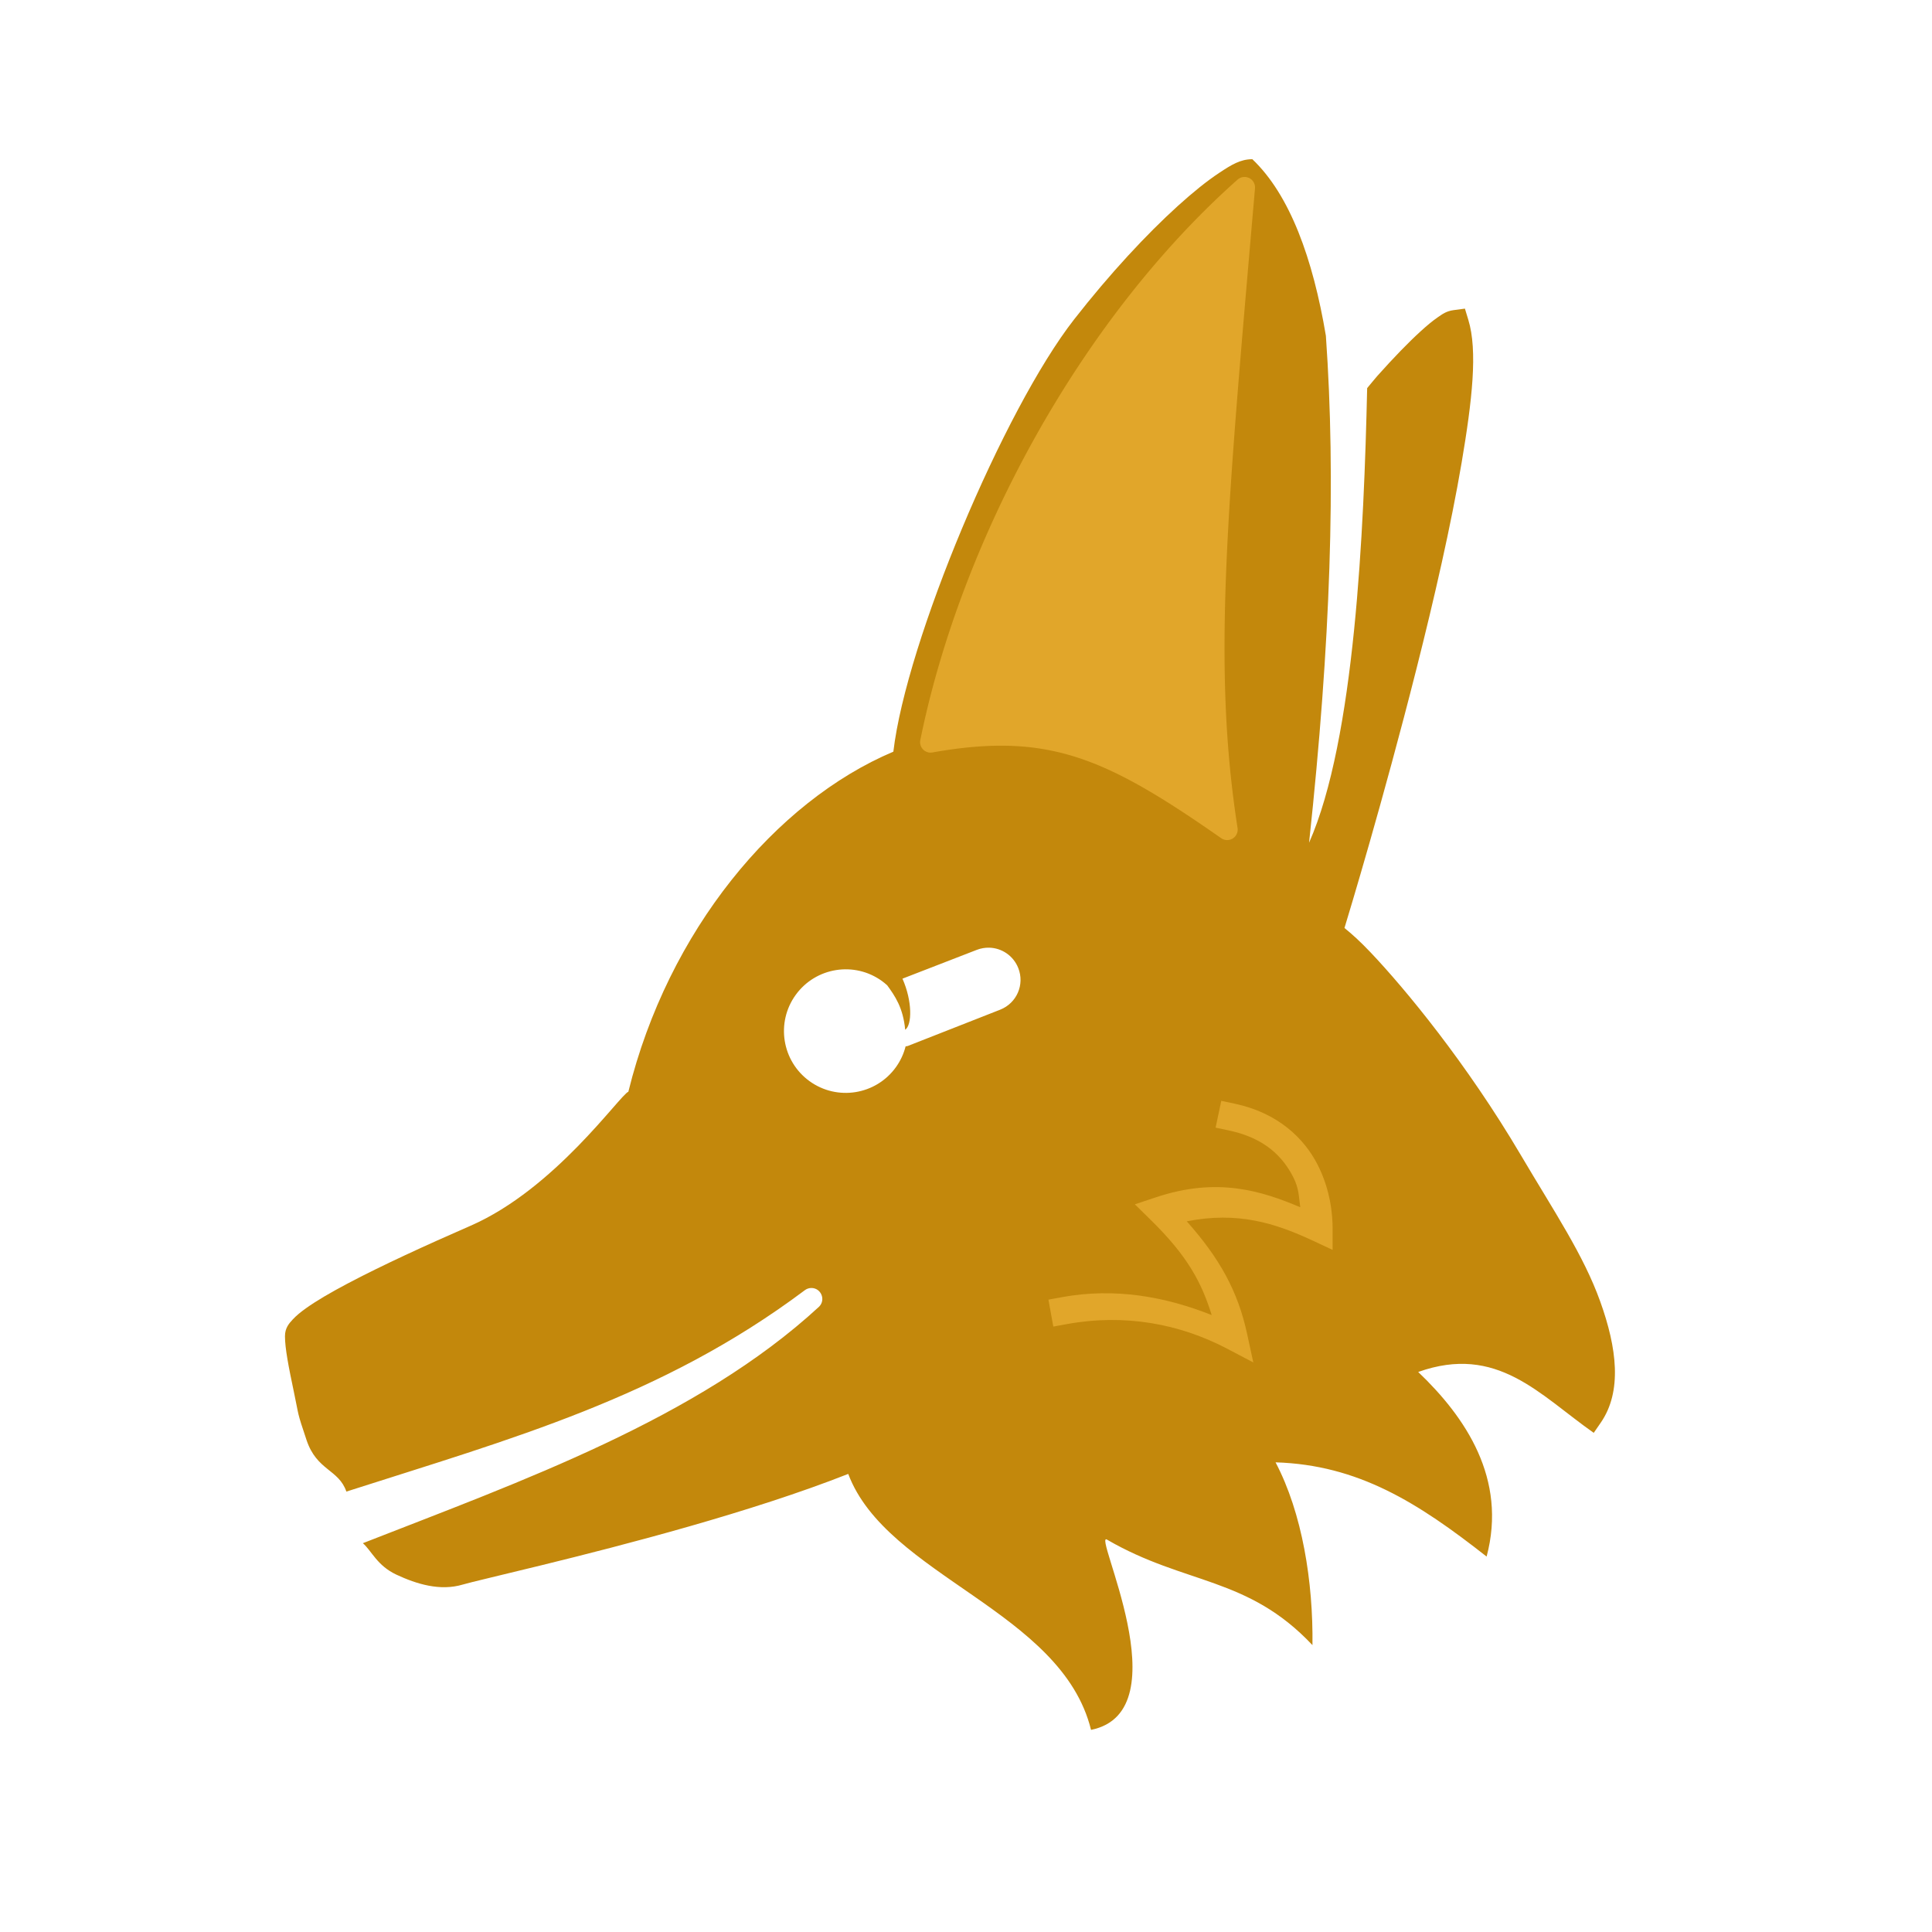 <svg width="256" height="256" version="1.1" viewBox="0 0 67.733 67.733" xmlns="http://www.w3.org/2000/svg"><g transform="translate(0 -229.27)"><g transform="matrix(.96 0 0 .96 -1281.6 -1480.2)" fill-rule="evenodd"><path transform="matrix(.239 0 0 .239 1339.1 1784.6)" d="m174.2 8c-1.848 0.003-3.227 0.873-5.07 2.094-1.846 1.223-3.979 2.932-6.34 5.072-4.721 4.281-10.321 10.271-15.812 17.303-10.763 13.781-25.655 49.241-27.627 66.057-18.042 7.631-34.433 27.386-40.492 51.963-1.292 0.506-11.208 14.844-24.109 20.477-6.801 2.969-13.61 6.089-18.781 8.826-2.586 1.369-4.752 2.628-6.373 3.787-0.811 0.58-1.487 1.129-2.045 1.734-0.558 0.606-1.162 1.289-1.162 2.545 0 1.825 0.549 4.651 1.367 8.531 0.819 3.88 0.418 2.817 1.93 7.33 1.575 4.692 4.893 4.432 6.086 7.869 25.187-8.079 48.128-14.344 70.033-30.758 0.289-0.226 0.647-0.349 1.016-0.352 1.488 4e-3 2.232 1.797 1.185 2.853-18.56 17.123-45.567 26.688-69.715 36.143 1.354 1.184 2.172 3.435 5.146 4.818 3.068 1.427 6.658 2.542 10.143 1.496 1.03-0.31 5.733-1.407 12.002-2.943 6.269-1.537 14.282-3.565 22.578-5.939 8.296-2.375 16.868-5.09 24.295-8.018 5.877 15.626 32.621 20.906 37.1 39.111 14.083-2.842-0.1-30.893 2.504-29.033 11.885 6.884 21.43 5.565 31.33 16.084 0.121-9.664-1.553-20.159-5.637-27.93 12.604 0.39 21.705 6.112 32.248 14.398 3.158-11.879-3.202-21.285-10.455-28.207 12.068-4.296 18.539 3.491 26.824 9.303l1.065-1.547c3.305-4.775 2.482-11.416-0.076-18.529-2.555-7.113-6.945-13.582-12.164-22.422-8.277-14.019-17.631-25.341-22.922-30.914-1.636-1.724-2.868-2.821-3.992-3.731 0.697-2.287 5.894-19.404 10.986-39.545 2.721-10.76 5.294-21.99 6.912-31.535 1.618-9.545 2.478-17.138 1.023-21.859l-0.516-1.701-1.76 0.236c-1.073 0.147-1.673 0.59-2.438 1.121-0.765 0.532-1.593 1.221-2.527 2.07-1.869 1.699-4.138 4.032-6.684 6.887-0.469 0.526-1.033 1.253-1.529 1.834-0.489 21.777-1.886 53.675-8.875 69.461 3.302-30.698 4.116-55.511 2.568-77.463-1.976-11.769-5.488-21.519-11.24-26.979zm-40.195 120.48h2e-3c1.911 0.048 3.689 1.225 4.434 3.121 0.993 2.53-0.242 5.36-2.772 6.354l-14.131 5.551c-0.104 0.041-0.212 0.019-0.316 0.053-0.293 1.153-0.801 2.241-1.498 3.205-3.058 4.221-8.958 5.166-13.182 2.111-4.226-3.059-5.17-8.965-2.109-13.189 3.061-4.222 8.966-5.163 13.188-2.102 0.263 0.194 0.514 0.399 0.756 0.619l0.01-6e-3c1.178 1.623 2.451 3.409 2.773 6.828 1.057-0.754 1.113-4.351-0.418-7.812l11.338-4.393c0.632-0.248 1.289-0.355 1.926-0.34z" color="#000000" color-rendering="auto" dominant-baseline="auto" fill="#c3880c" image-rendering="auto" shape-rendering="auto" solid-color="#000000" style="font-feature-settings:normal;font-variant-alternates:normal;font-variant-caps:normal;font-variant-ligatures:normal;font-variant-numeric:normal;font-variant-position:normal;isolation:auto;mix-blend-mode:normal;shape-padding:0;text-decoration-color:#000000;text-decoration-line:none;text-decoration-style:solid;text-indent:0;text-orientation:mixed;text-transform:none;white-space:normal"/><path transform="matrix(.239 0 0 .239 1339.1 1784.6)" d="m172.94 10.715a1.601 1.601 0 0 0-0.988 0.398c-24.411 21.702-42.366 55.513-48.484 85.645a1.601 1.601 0 0 0 1.852 1.891c9.078-1.611 15.668-1.333 22.221 0.797 6.553 2.13 13.142 6.188 21.908 12.305a1.601 1.601 0 0 0 2.496-1.557c-3.886-25.019-1.593-48.374 2.664-97.744a1.601 1.601 0 0 0-1.668-1.734z" fill="#e1a62a"/><path d="m1379.6 1820.9-0.207 0.979 0.488 0.103c1.321 0.28 1.967 0.966 2.344 1.697 0.222 0.431 0.204 0.736 0.26 1.107-1.435-0.607-3.043-1.106-5.266-0.365l-0.775 0.258 0.584 0.574c1.334 1.307 1.85 2.272 2.223 3.471-1.691-0.673-3.529-1.009-5.473-0.654l-0.49 0.09 0.178 0.984 0.492-0.09c2.111-0.385 4.115-0.018 5.865 0.902l0.947 0.498-0.227-1.047c-0.34-1.568-1.008-2.761-2.203-4.107 1.852-0.365 3.215 0.057 4.615 0.711l0.711 0.332v-0.785c0-0.463-0.067-1.393-0.553-2.336-0.485-0.943-1.429-1.88-3.025-2.219z" color="#000000" color-rendering="auto" dominant-baseline="auto" fill="#e1a62a" image-rendering="auto" shape-rendering="auto" solid-color="#000000" style="font-feature-settings:normal;font-variant-alternates:normal;font-variant-caps:normal;font-variant-ligatures:normal;font-variant-numeric:normal;font-variant-position:normal;isolation:auto;mix-blend-mode:normal;shape-padding:0;text-decoration-color:#000000;text-decoration-line:none;text-decoration-style:solid;text-indent:0;text-orientation:mixed;text-transform:none;white-space:normal"/></g></g></svg>
